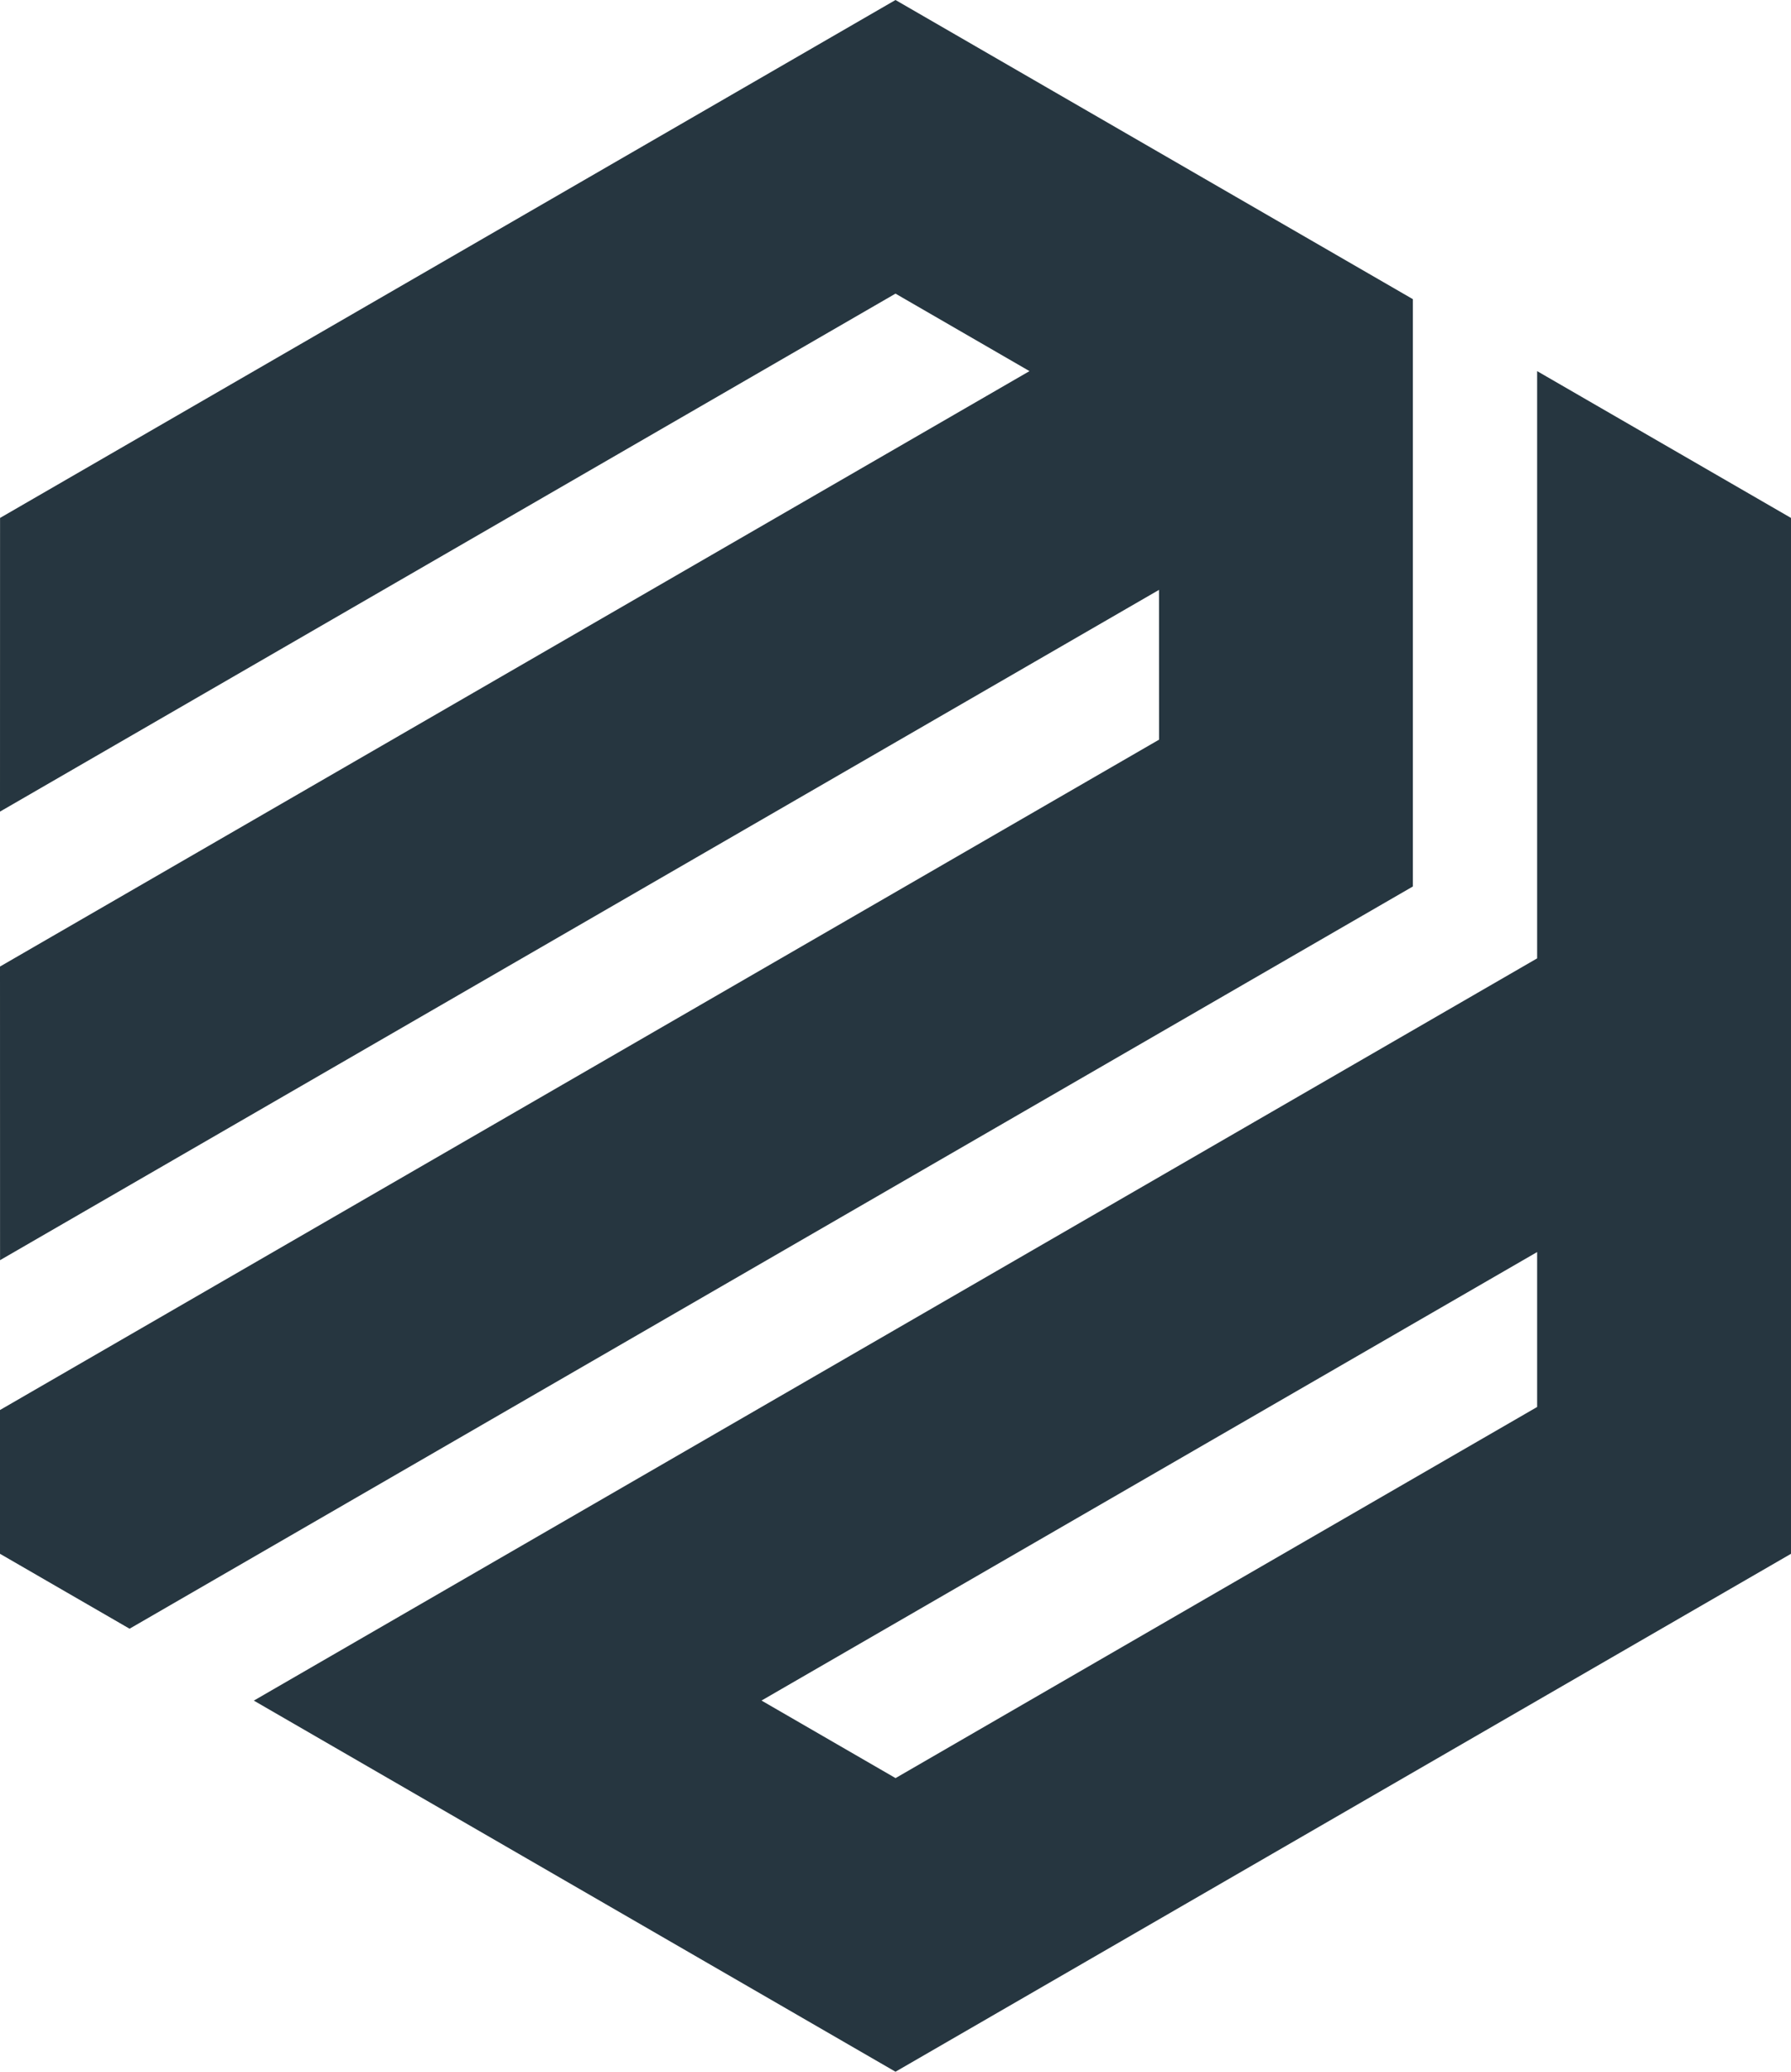 <svg width="32" height="37" viewBox="0 0 32 37" fill="none" xmlns="http://www.w3.org/2000/svg">
<path fill-rule="evenodd" clip-rule="evenodd" d="M2.315 29.088L25.244 15.832V5.343L16 0L0.001 9.25L0 14.495L16 5.244L18.394 6.628L0 17.262L0.001 22.506L20.708 10.535L20.709 13.21L0 25.182L0 27.75L2.315 29.088ZM27.464 25.128L21.732 28.441L16.001 31.756L13.606 30.371L20.535 26.366L27.464 22.361V25.128ZM27.464 17.116L4.535 30.372L16 37L32 27.75C32 21.584 32 15.418 32 9.25L27.464 6.628L27.464 17.116Z" fill="#263640"/>
</svg>
